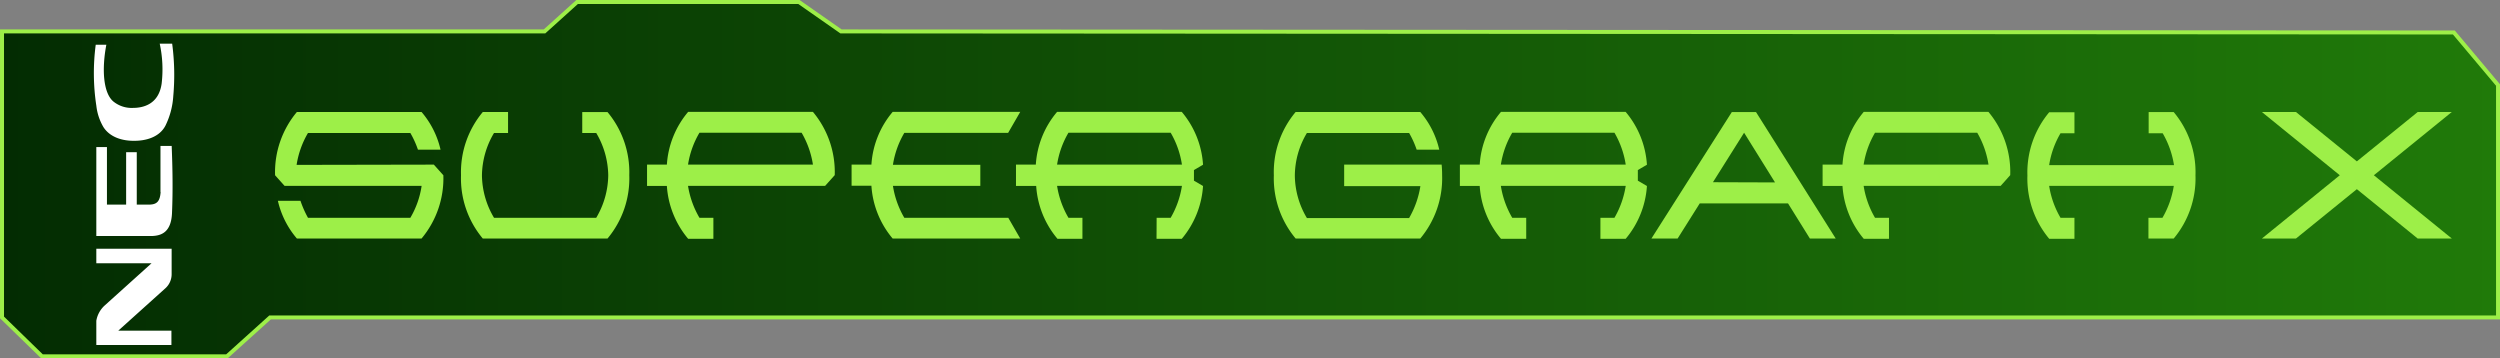 <svg xmlns="http://www.w3.org/2000/svg" xmlns:xlink="http://www.w3.org/1999/xlink" viewBox="0 0 470.33 67.41"><rect x="0" y="0" width="470.33" height="67.41" fill="#808080" stroke="none"/><defs><style>.abe78696-8157-4df0-a95c-77c557cc8324{stroke:#9def48;stroke-miterlimit:10;stroke-width:0.75px;fill:url(#bebab4dd-3974-463e-8aac-8f8dd867d47e);}.b5c19815-f1e2-47e3-b367-44bf7e440570{fill:#9def48;}.bd3c126e-4b53-4ff2-89db-3c29c043ba53{fill:#fff;}</style><linearGradient id="bebab4dd-3974-463e-8aac-8f8dd867d47e" x1="0.38" y1="33.7" x2="469.96" y2="33.7" gradientUnits="userSpaceOnUse"><stop offset="0" stop-color="#032c02"/><stop offset="1" stop-color="#207a09"/></linearGradient></defs><g id="bf4901b3-6e7a-481e-b135-8a5735666866" data-name="texte"><polygon class="abe78696-8157-4df0-a95c-77c557cc8324" points="0.38 5.91 102.44 5.91 108.57 0.38 150.31 0.38 158.22 5.91 461.65 6.11 469.96 16 469.96 59.72 50.81 59.72 42.7 67.03 7.89 67.03 0.38 59.72 0.38 5.91"/><path class="b5c19815-f1e2-47e3-b367-44bf7e440570" d="M81.68,31l1.79,2a17.64,17.64,0,0,1-4.1,11.9H55.91a16.55,16.55,0,0,1-3.57-7.09h4.25A19.13,19.13,0,0,0,58,41H77.26a16.48,16.48,0,0,0,2.12-6H53.6l-1.79-2a17.67,17.67,0,0,1,4.1-11.9H79.37a16.55,16.55,0,0,1,3.57,7.09H78.69a17.54,17.54,0,0,0-1.43-3.14H58a16.89,16.89,0,0,0-2.14,6Z" transform="translate(-0.06 -0.03)"/><path class="b5c19815-f1e2-47e3-b367-44bf7e440570" d="M93,41h19.23a16,16,0,0,0,2.26-8,16,16,0,0,0-2.26-7.95H109.6V21.11h4.75a17.67,17.67,0,0,1,4.1,11.9,17.64,17.64,0,0,1-4.1,11.9H90.89A17.64,17.64,0,0,1,86.79,33a17.67,17.67,0,0,1,4.1-11.9h4.75v3.95H93a15.94,15.94,0,0,0-2.27,8A15.89,15.89,0,0,0,93,41Z" transform="translate(-0.06 -0.03)"/><path class="b5c19815-f1e2-47e3-b367-44bf7e440570" d="M155.29,35H129.5a17.08,17.08,0,0,0,2.15,6h2.62v3.95h-4.75a17.15,17.15,0,0,1-4-9.94h-3.73V31h3.73a17.06,17.06,0,0,1,4-9.92H153a17.64,17.64,0,0,1,4.1,11.9ZM129.5,31H153a17.06,17.06,0,0,0-2.13-6H131.65A16.91,16.91,0,0,0,129.5,31Z" transform="translate(-0.06 -0.03)"/><path class="b5c19815-f1e2-47e3-b367-44bf7e440570" d="M184.49,35H168.05a17,17,0,0,0,2.14,6h19.56L192,44.91h-24a17.09,17.09,0,0,1-4-9.94h-3.73V31h3.73a17,17,0,0,1,4-9.92h24l-2.28,3.95H170.19a16.89,16.89,0,0,0-2.14,6h16.44Z" transform="translate(-0.06 -0.03)"/><path class="b5c19815-f1e2-47e3-b367-44bf7e440570" d="M217.66,41h2.64a17,17,0,0,0,2.12-6H198.93a17,17,0,0,0,2.14,6h2.63v3.95H199a17.09,17.09,0,0,1-4-9.94H191.2V31h3.73a17,17,0,0,1,4-9.92h23.46a17.09,17.09,0,0,1,4,9.94l-1.71,1v2l1.71,1a17.14,17.14,0,0,1-4,9.94h-4.75ZM198.93,31h23.49a16.83,16.83,0,0,0-2.12-6H201.07A16.89,16.89,0,0,0,198.93,31Z" transform="translate(-0.06 -0.03)"/><path class="b5c19815-f1e2-47e3-b367-44bf7e440570" d="M271.28,31c.06.65.09,1.3.09,2a17.65,17.65,0,0,1-4.11,11.9H243.81a17.64,17.64,0,0,1-4.1-11.9,17.59,17.59,0,0,1,4.1-11.9h23.45a16.55,16.55,0,0,1,3.57,7.09h-4.25a17.48,17.48,0,0,0-1.42-3.14H245.93a15.79,15.79,0,0,0-2.27,8,15.84,15.84,0,0,0,2.27,8h19.23a17.4,17.4,0,0,0,2.12-6H252.94V31Z" transform="translate(-0.06 -0.03)"/><path class="b5c19815-f1e2-47e3-b367-44bf7e440570" d="M301.15,41h2.64a17.2,17.2,0,0,0,2.12-6H282.42a17,17,0,0,0,2.14,6h2.63v3.95h-4.75a17.09,17.09,0,0,1-4-9.94h-3.73V31h3.73a17,17,0,0,1,4-9.92H305.9a17.09,17.09,0,0,1,4,9.94l-1.71,1v2l1.71,1a17.14,17.14,0,0,1-4,9.94h-4.75ZM282.42,31h23.49a17,17,0,0,0-2.12-6H284.56A16.89,16.89,0,0,0,282.42,31Z" transform="translate(-0.06 -0.03)"/><path class="b5c19815-f1e2-47e3-b367-44bf7e440570" d="M319.84,38.29l-4.17,6.62h-4.93l15.13-23.8h4.55l15,23.8h-4.86l-4.12-6.62ZM334,34.35,328.18,25l-5.86,9.31Z" transform="translate(-0.06 -0.03)"/><path class="b5c19815-f1e2-47e3-b367-44bf7e440570" d="M376.45,35H350.67a17,17,0,0,0,2.14,6h2.63v3.95h-4.75a17.09,17.09,0,0,1-4-9.94h-3.74V31h3.74a17,17,0,0,1,4-9.92h23.46a17.64,17.64,0,0,1,4.1,11.9ZM350.67,31h23.49a17,17,0,0,0-2.12-6H352.81A16.89,16.89,0,0,0,350.67,31Z" transform="translate(-0.06 -0.03)"/><path class="b5c19815-f1e2-47e3-b367-44bf7e440570" d="M385.57,35a17,17,0,0,0,2.14,6h2.62v3.95h-4.75a17.69,17.69,0,0,1-4.1-11.9,17.64,17.64,0,0,1,4.1-11.9h4.75v3.95h-2.62a16.89,16.89,0,0,0-2.14,6h23.49a17.06,17.06,0,0,0-2.13-6h-2.64V21.11H409a17.59,17.59,0,0,1,4.1,11.9,17.64,17.64,0,0,1-4.1,11.9h-4.75V41h2.64a17.22,17.22,0,0,0,2.13-6Z" transform="translate(-0.06 -0.03)"/><path class="b5c19815-f1e2-47e3-b367-44bf7e440570" d="M454.91,44.91l-11.45-9.29L432,44.91h-6.41L440.25,33l-14.66-11.9H432l11.46,9.29,11.45-9.29h6.41L446.66,33l14.66,11.9Z" transform="translate(-0.06 -0.03)"/></g><g id="b1047ee1-8923-43a0-ad18-799a6ab11e6c" data-name="nec"><path class="bd3c126e-4b53-4ff2-89db-3c29c043ba53" d="M18.18,64.94V60.38a5,5,0,0,1,1.51-2.82l8.88-8H18.18V46.83H32.35v4.76a3.56,3.56,0,0,1-1.15,2.65l-8.89,8h10v2.7ZM32.45,8.25a44.42,44.42,0,0,1,.21,9.85,14.71,14.71,0,0,1-1.47,5.56c-1.14,2.19-3.69,2.89-6,2.86-2.14,0-4.42-.66-5.66-2.56a10.09,10.09,0,0,1-1.34-4,40.83,40.83,0,0,1-.12-11.52h2c-.86,4.45-.65,9.15,1.4,10.75a5.46,5.46,0,0,0,3.6,1.14c1.92,0,4.84-.66,5.4-4.56a22.84,22.84,0,0,0-.36-7.52Zm-2.2,27.87V27.49h2.11c.17,4.25.24,8.32.06,12.61-.15,3.63-2,4.26-3.73,4.33H18.18V27.7h2V38.52h3.61V28.66h2v9.86c1.06,0,2.27,0,2.49,0,1.37-.06,1.88-.7,2-2.36" transform="translate(-0.06 -0.03)"/></g></svg>